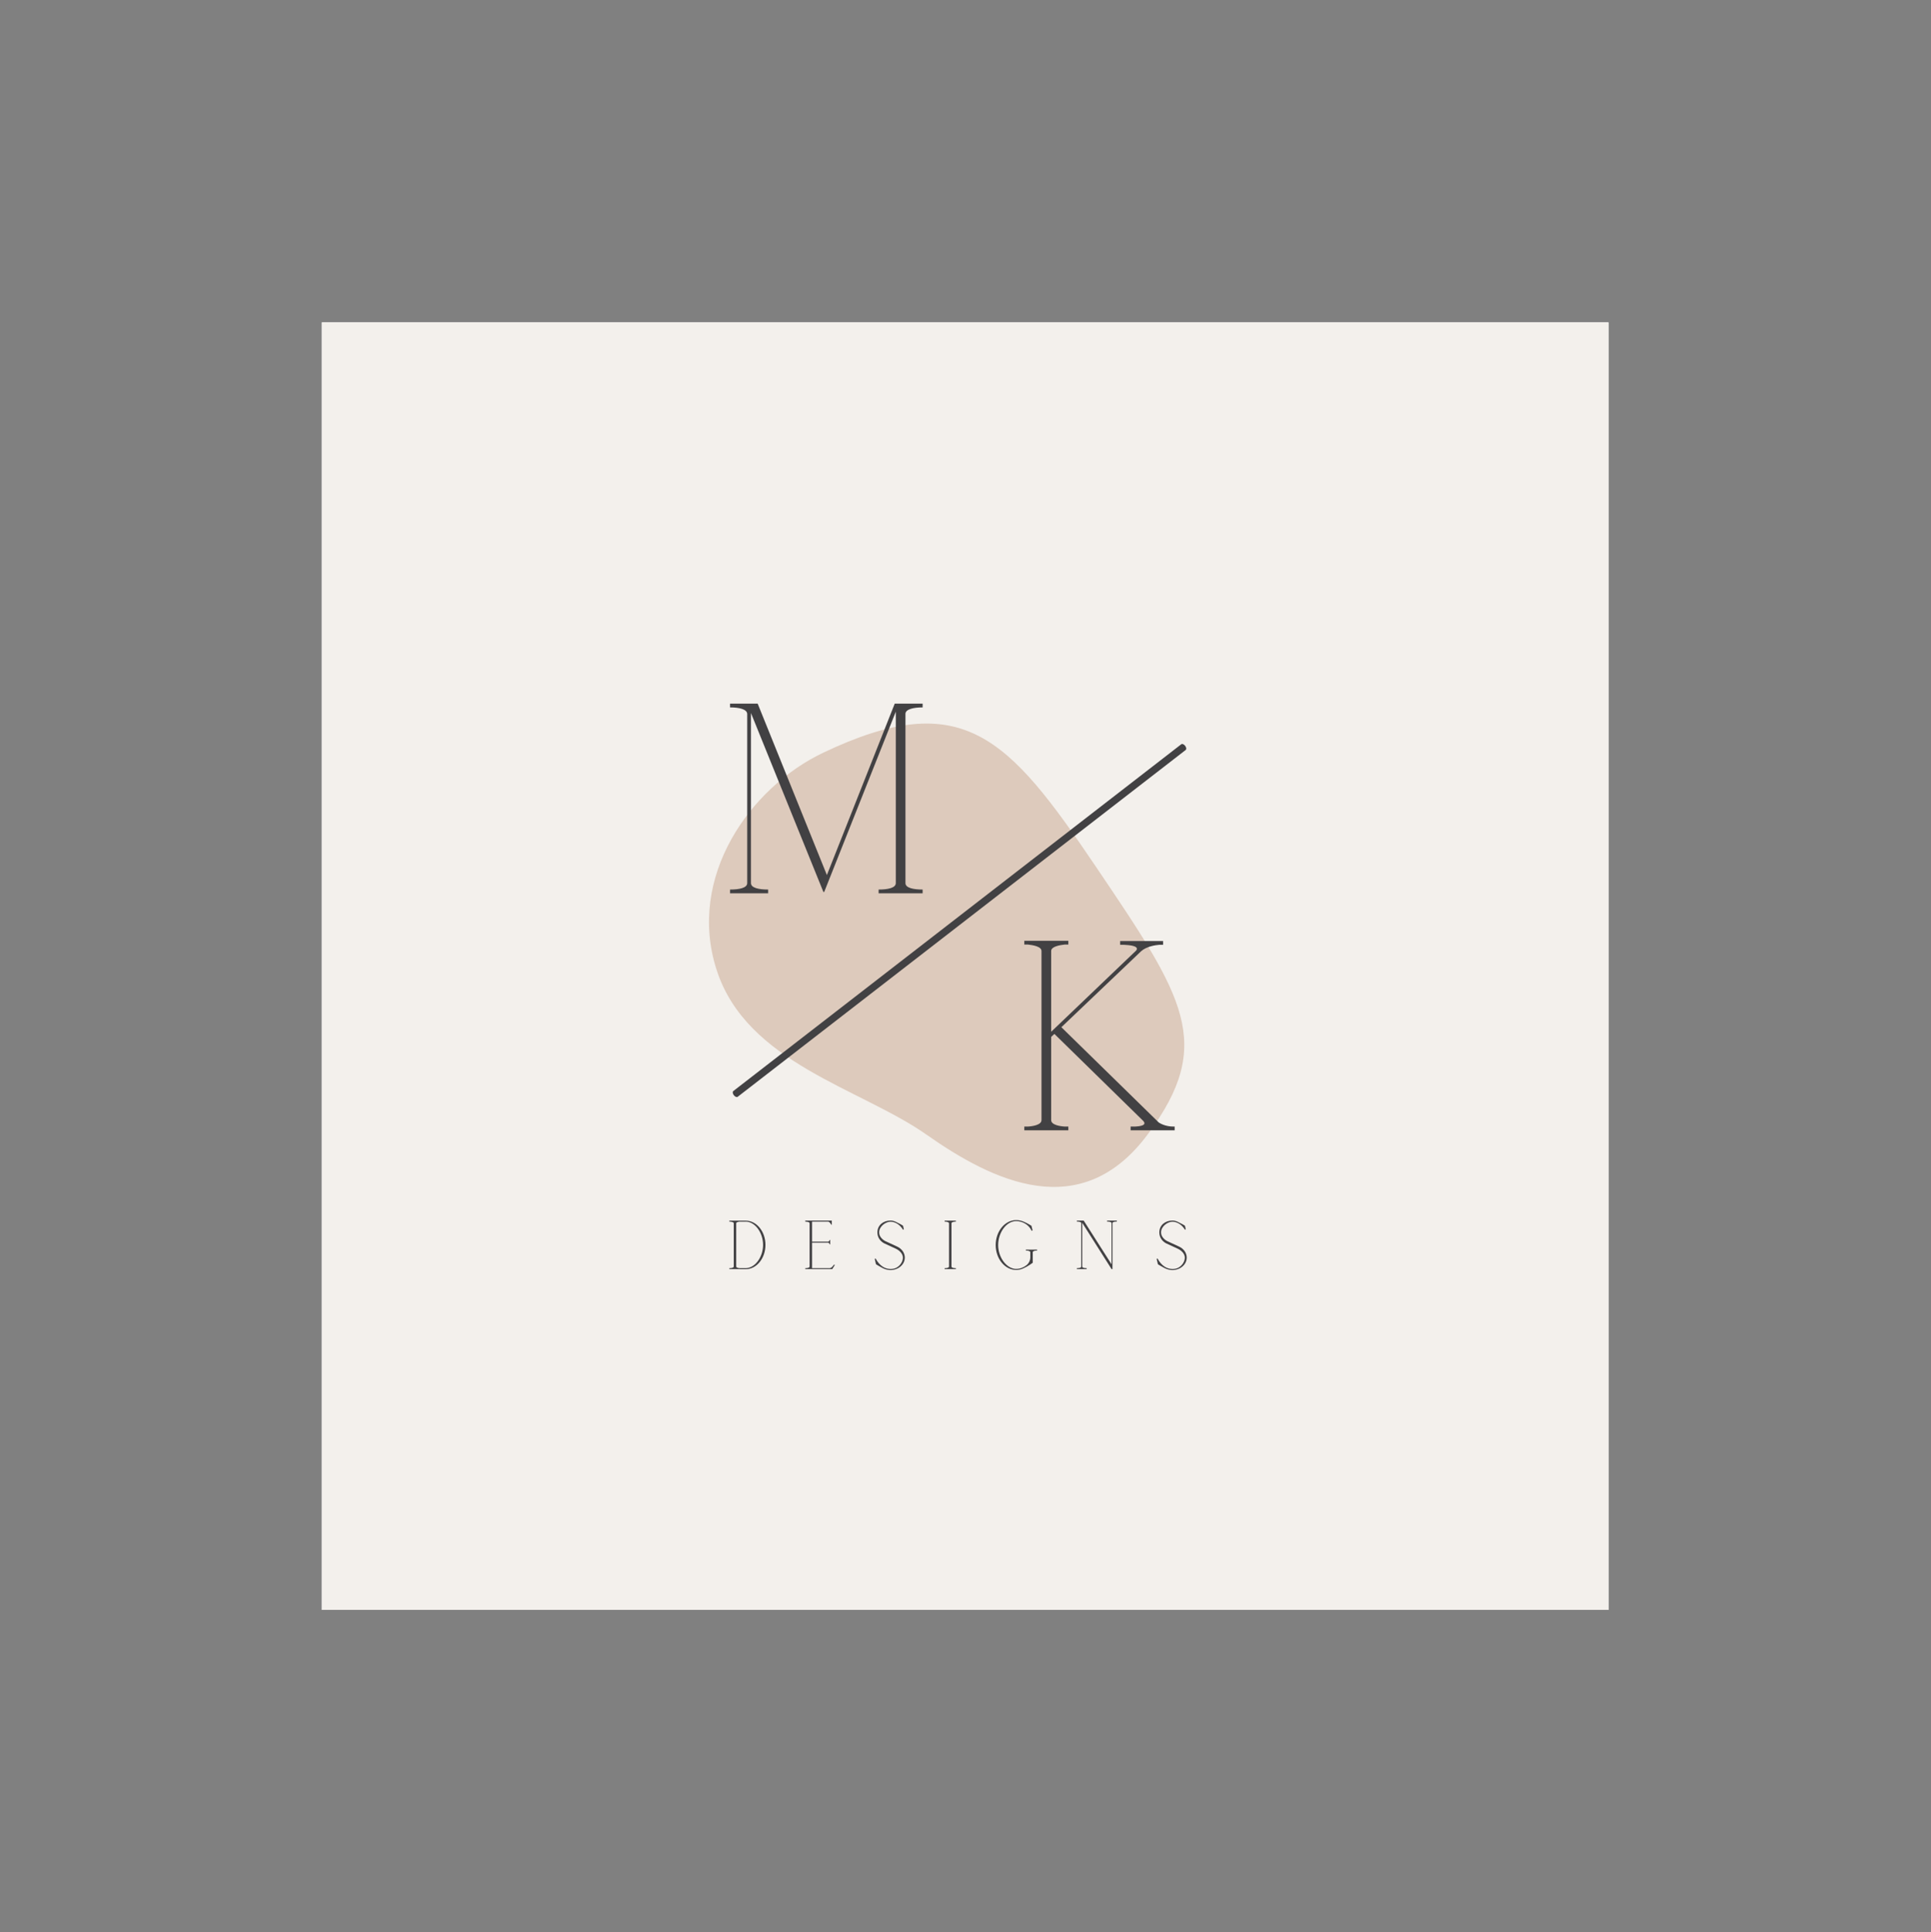 <?xml version="1.0" encoding="iso-8859-1"?>
<svg height="225pt" version="1.2" viewBox="-56.22 -56.25 337.32 337.5" width="224.88pt" xmlns="http://www.w3.org/2000/svg" xmlns:xlink="http://www.w3.org/1999/xlink">
	
	
	
	

	
	
	
	<rect x="-56.22" y="-56.25" width="337.32" height="337.5" fill="#808080" stroke="none"/>
	
	
	
	

	
	
	
	<defs>
		
		
		
		

		
		
		
		<g>
			
			
			
			

			
			
			
			<symbol id="glyph0-0" overflow="visible">
				
				
				
				

				
				
				
				<path animation_id="0" d="M 2.344 -0.656 L 2.344 0 L 8.996 0 L 8.996 -0.656 C 7.355 -0.656 5.996 -0.938 5.996 -1.781 L 5.996 -31.484 L 18.648 -0.234 L 18.789 -0.234 L 31.297 -31.719 L 31.297 -1.781 C 31.297 -0.938 29.938 -0.656 28.297 -0.656 L 28.297 0 L 35.984 0 L 35.984 -0.656 C 34.344 -0.656 32.984 -0.938 32.984 -1.781 L 32.984 -31.344 C 32.984 -32.141 34.344 -32.469 35.984 -32.469 L 35.984 -33.125 L 31.109 -33.125 L 19.258 -3.188 L 7.168 -33.125 L 2.344 -33.125 L 2.344 -32.469 C 3.984 -32.469 5.293 -32.141 5.34 -31.344 L 5.34 -1.781 C 5.34 -0.938 3.984 -0.656 2.344 -0.656 Z M 2.344 -0.656 " style="stroke:none;"/>
				
				
				
				

			
			
			
			</symbol>
			
			
			
			

			
			
			
			<symbol id="glyph1-0" overflow="visible">
				
				
				
				

				
				
				
				<path animation_id="1" d="M 2.344 0 L 10.035 0 L 10.035 -0.656 L 9.426 -0.656 C 8.582 -0.703 7.035 -0.938 7.035 -1.781 L 7.035 -16.32 L 7.598 -16.836 L 22.977 -1.781 C 23.961 -0.891 22.648 -0.703 21.664 -0.656 L 20.914 -0.656 L 20.914 0 L 28.605 0 L 28.605 -0.656 L 28.418 -0.656 C 27.996 -0.656 26.867 -0.703 25.836 -1.359 L 8.816 -18.008 L 22.742 -31.277 C 23.68 -32.121 25.273 -32.355 25.93 -32.402 L 26.586 -32.402 L 26.586 -33.059 L 19.086 -33.059 L 19.086 -32.402 L 19.742 -32.402 C 20.727 -32.355 22.461 -32.215 21.898 -31.418 L 7.035 -17.211 L 7.035 -31.324 C 7.035 -32.121 8.582 -32.355 9.426 -32.449 L 10.035 -32.449 L 10.035 -33.105 L 2.344 -33.105 L 2.344 -32.449 L 2.953 -32.449 C 3.797 -32.355 5.344 -32.121 5.344 -31.324 L 5.344 -1.781 C 5.344 -0.938 3.797 -0.703 2.953 -0.656 L 2.344 -0.656 Z M 2.344 0 " style="stroke:none;"/>
				
				
				
				

			
			
			
			</symbol>
			
			
			
			

			
			
			
			<symbol id="glyph2-0" overflow="visible">
				
				
				
				

				
				
				
				<path animation_id="2" d="M 2.434 0 L 2.434 0.012 L 3.465 0.012 C 5.359 0.012 6.906 -1.906 6.906 -4.234 C 6.906 -6.559 5.359 -8.465 3.465 -8.465 L 0.598 -8.465 L 0.598 -8.297 L 0.754 -8.297 C 0.973 -8.273 1.367 -8.215 1.367 -8.008 L 1.367 -0.457 C 1.367 -0.238 0.973 -0.18 0.754 -0.168 L 0.598 -0.168 L 0.598 0 Z M 3.465 -0.168 L 2.41 -0.168 C 2.195 -0.18 1.797 -0.238 1.797 -0.457 L 1.797 -8.008 C 1.797 -8.215 2.195 -8.273 2.41 -8.297 L 2.434 -8.297 L 2.434 -8.285 L 3.465 -8.285 L 3.465 -8.297 C 5.133 -8.273 6.488 -6.32 6.488 -4.234 C 6.488 -2.23 5.238 -0.359 3.668 -0.18 C 3.598 -0.18 3.523 -0.168 3.465 -0.168 Z M 3.465 -0.168 " style="stroke:none;"/>
				
				
				
				

			
			
			
			</symbol>
			
			
			
			

			
			
			
			<symbol id="glyph2-1" overflow="visible">
				
				
				
				

				
				
				
				<path animation_id="3" d="M 5.574 -0.754 C 5.539 -0.684 5.203 -0.168 4.855 -0.168 L 1.785 -0.168 L 1.785 -4.617 L 4.617 -4.617 C 4.734 -4.617 4.867 -4.328 4.867 -4.328 L 4.953 -4.328 L 4.953 -5.086 L 4.867 -5.086 C 4.867 -5.086 4.734 -4.797 4.617 -4.797 L 1.785 -4.797 L 1.785 -8.297 L 4.594 -8.297 C 4.844 -8.297 5.121 -7.793 5.145 -7.746 L 5.227 -7.746 L 5.227 -8.477 L 0.598 -8.477 L 0.598 -8.297 C 0.598 -8.297 1.355 -8.297 1.355 -8.008 L 1.355 -0.457 C 1.355 -0.238 0.961 -0.18 0.742 -0.168 L 0.598 -0.168 L 0.598 0 L 5.312 0 L 5.781 -0.754 Z M 5.574 -0.754 " style="stroke:none;"/>
				
				
				
				

			
			
			
			</symbol>
			
			
			
			

			
			
			
			<symbol id="glyph2-2" overflow="visible">
				
				
				
				

				
				
				
				<path animation_id="4" d="M 1.785 -0.289 C 2.625 0.215 3.668 0.336 4.594 -0.121 C 5.348 -0.504 5.852 -1.199 5.852 -2.004 C 5.852 -2.805 5.359 -3.539 4.52 -3.934 L 2.445 -4.891 C 1.859 -5.191 1.367 -5.766 1.367 -6.391 L 1.367 -6.477 C 1.402 -7.457 2.48 -8.285 3.383 -8.285 C 4.234 -8.25 5.023 -7.734 5.539 -6.883 L 5.684 -6.965 L 5.539 -7.578 C 5.527 -7.59 5.145 -7.844 4.676 -8.059 C 4.617 -8.082 4.555 -8.117 4.496 -8.152 C 4.148 -8.344 3.766 -8.488 3.383 -8.488 C 2.098 -8.488 1.113 -7.699 1.066 -6.5 L 1.066 -6.379 C 1.066 -5.602 1.523 -4.879 2.242 -4.508 L 4.293 -3.562 C 4.977 -3.238 5.516 -2.66 5.516 -2.004 C 5.516 -1.32 5.035 -0.562 4.316 -0.215 C 3.609 0.109 2.723 0.023 2.027 -0.406 C 1.512 -0.73 1.078 -1.234 0.754 -1.848 C 0.754 -1.859 0.742 -1.859 0.742 -1.859 L 0.598 -1.773 L 0.598 -1.762 L 0.816 -0.852 C 0.828 -0.84 1.234 -0.574 1.785 -0.289 Z M 1.785 -0.289 " style="stroke:none;"/>
				
				
				
				

			
			
			
			</symbol>
			
			
			
			

			
			
			
			<symbol id="glyph2-3" overflow="visible">
				
				
				
				

				
				
				
				<path animation_id="5" d="M 0.598 -0.168 L 0.598 0 L 2.566 0 L 2.566 -0.168 L 2.41 -0.168 C 2.195 -0.18 1.797 -0.238 1.797 -0.457 L 1.797 -8.008 C 1.797 -8.215 2.195 -8.273 2.41 -8.297 L 2.566 -8.297 L 2.566 -8.465 L 0.598 -8.465 L 0.598 -8.297 L 0.742 -8.297 C 0.973 -8.273 1.355 -8.215 1.367 -8.008 L 1.367 -0.457 C 1.367 -0.238 0.973 -0.18 0.742 -0.168 Z M 0.598 -0.168 " style="stroke:none;"/>
				
				
				
				

			
			
			
			</symbol>
			
			
			
			

			
			
			
			<symbol id="glyph2-4" overflow="visible">
				
				
				
				

				
				
				
				<path animation_id="6" d="M 4.172 0.145 C 4.629 0.145 5.059 0.047 5.48 -0.156 C 6.258 -0.492 7.074 -1.113 7.074 -1.113 L 7.074 -2.949 C 7.074 -3.164 7.469 -3.227 7.688 -3.238 L 7.828 -3.238 L 7.828 -3.406 L 5.875 -3.406 L 5.875 -3.238 L 6.02 -3.238 C 6.246 -3.227 6.645 -3.164 6.645 -2.949 L 6.645 -2.074 C 6.645 -1.523 6.391 -1.008 5.961 -0.672 C 5.434 -0.266 4.82 -0.035 4.172 -0.035 C 4.09 -0.035 4.004 -0.035 3.922 -0.047 C 2.328 -0.277 1.031 -2.16 1.031 -4.207 C 1.031 -6.367 2.445 -8.383 4.172 -8.383 C 5.238 -8.383 6.379 -7.805 6.883 -6.68 L 7.039 -6.773 L 6.848 -7.566 C 6.848 -7.566 6.258 -7.949 5.586 -8.25 L 5.625 -8.227 C 5.168 -8.453 4.664 -8.562 4.172 -8.562 C 2.207 -8.562 0.598 -6.605 0.598 -4.207 C 0.598 -1.812 2.207 0.145 4.172 0.145 Z M 4.172 0.145 " style="stroke:none;"/>
				
				
				
				

			
			
			
			</symbol>
			
			
			
			

			
			
			
			<symbol id="glyph2-5" overflow="visible">
				
				
				
				

				
				
				
				<path animation_id="7" d="M 0.598 -0.168 L 0.598 0 L 2.301 0 L 2.301 -0.168 C 1.883 -0.168 1.535 -0.238 1.535 -0.457 L 1.535 -8.082 L 6.656 0 L 6.812 0 L 6.812 -8.023 C 6.812 -8.227 7.16 -8.309 7.578 -8.309 L 7.578 -8.477 L 5.875 -8.477 L 5.875 -8.309 C 6.297 -8.309 6.645 -8.227 6.645 -8.023 L 6.645 -0.852 L 1.785 -8.477 L 0.598 -8.477 L 0.598 -8.309 C 1.02 -8.309 1.355 -8.227 1.355 -8.023 L 1.355 -0.457 C 1.355 -0.238 1.02 -0.168 0.598 -0.168 Z M 0.598 -0.168 " style="stroke:none;"/>
				
				
				
				

			
			
			
			</symbol>
			
			
			
			

		
		
		
		</g>
		
		
		
		

		
		
		
		<clipPath id="clip1">
			
			
			
			
  
			
			
			
			<path animation_id="8" d="M 0 0.059 L 224.762 0.059 L 224.762 224.938 L 0 224.938 Z M 0 0.059 "/>
			
			
			
			

		
		
		
		</clipPath>
		
		
		
		

		
		
		
		<clipPath id="clip2">
			
			
			
			
  
			
			
			
			<path animation_id="9" d="M 67 70 L 151 70 L 151 152 L 67 152 Z M 67 70 "/>
			
			
			
			

		
		
		
		</clipPath>
		
		
		
		

		
		
		
		<clipPath id="clip3">
			
			
			
			
  
			
			
			
			<path animation_id="10" d="M 86.105 50.957 L 172.234 93.234 L 138.875 161.199 L 52.742 118.922 Z M 86.105 50.957 "/>
			
			
			
			

		
		
		
		</clipPath>
		
		
		
		

		
		
		
		<clipPath id="clip4">
			
			
			
			
  
			
			
			
			<path animation_id="11" d="M 86.105 50.957 L 172.234 93.234 L 138.875 161.199 L 52.742 118.922 Z M 86.105 50.957 "/>
			
			
			
			

		
		
		
		</clipPath>
		
		
		
		

	
	
	
	</defs>
	
	
	
	

	
	
	
	<g id="surface1">
		
		
		
		

		
		
		
		<g clip-path="url(#clip1)" clip-rule="nonzero">
			
			
			
			

			
			
			
			<path animation_id="12" d="M 0 0.059 L 224.879 0.059 L 224.879 224.941 L 0 224.941 Z M 0 0.059 " style=" stroke:none;fill-rule:nonzero;fill:rgb(100%,100%,100%);fill-opacity:1;"/>
			
			
			
			

			
			
			
			<path animation_id="13" d="M 0 0.059 L 224.879 0.059 L 224.879 224.941 L 0 224.941 Z M 0 0.059 " style=" stroke:none;fill-rule:nonzero;fill:rgb(95.29%,94.119%,92.549%);fill-opacity:1;"/>
			
			
			
			

		
		
		
		</g>
		
		
		
		

		
		
		
		<g clip-path="url(#clip2)" clip-rule="nonzero">
			
			
			
			

			
			
			
			<g clip-path="url(#clip3)" clip-rule="nonzero">
				
				
				
				

				
				
				
				<g clip-path="url(#clip4)" clip-rule="nonzero">
					
					
					
					

					
					
					
					<path animation_id="14" d="M 87.578 75.227 C 74.879 81.258 63.703 96.848 68.961 113.156 C 74.219 129.461 94.09 133.824 105.645 141.945 C 117.195 150.062 132.637 157.645 144.328 141.812 C 156.031 125.992 150.637 117.949 135.262 95.195 C 119.887 72.438 111.949 63.645 87.578 75.227 Z M 87.578 75.227 " style=" stroke:none;fill-rule:nonzero;fill:rgb(86.67%,79.219%,73.729%);fill-opacity:1;"/>
					
					
					
					

				
				
				
				</g>
				
				
				
				

			
			
			
			</g>
			
			
			
			

		
		
		
		</g>
		
		
		
		

		
		
		
		<path animation_id="15" d="M 0.501 0.002 L 132.444 -0 " style="fill:none;stroke-width:1;stroke-linecap:round;stroke-linejoin:miter;stroke:rgb(25.879%,25.49%,26.27%);stroke-opacity:1;stroke-miterlimit:4;" transform="matrix(0.593,-0.459,0.772,0.999,71.971,135.044)"/>
		
		
		
		

		
		
		
		<g style="fill:rgb(25.879%,25.49%,26.27%);fill-opacity:1;">
			
			
			
			
  
			
			
			
			<use x="68.968" xlink:href="#glyph0-0" y="99.779"/>
			
			
			
			

		
		
		
		</g>
		
		
		
		

		
		
		
		<g style="fill:rgb(25.879%,25.49%,26.27%);fill-opacity:1;">
			
			
			
			
  
			
			
			
			<use x="120.371" xlink:href="#glyph1-0" y="141.178"/>
			
			
			
			

		
		
		
		</g>
		
		
		
		

		
		
		
		<g style="fill:rgb(25.879%,25.49%,26.27%);fill-opacity:1;">
			
			
			
			
  
			
			
			
			<use x="70.59" xlink:href="#glyph2-0" y="165.423"/>
			
			
			
			

		
		
		
		</g>
		
		
		
		

		
		
		
		<g style="fill:rgb(25.879%,25.49%,26.27%);fill-opacity:1;">
			
			
			
			
  
			
			
			
			<use x="83.852" xlink:href="#glyph2-1" y="165.423"/>
			
			
			
			

		
		
		
		</g>
		
		
		
		

		
		
		
		<g style="fill:rgb(25.879%,25.49%,26.27%);fill-opacity:1;">
			
			
			
			
  
			
			
			
			<use x="95.987" xlink:href="#glyph2-2" y="165.423"/>
			
			
			
			

		
		
		
		</g>
		
		
		
		

		
		
		
		<g style="fill:rgb(25.879%,25.49%,26.27%);fill-opacity:1;">
			
			
			
			
  
			
			
			
			<use x="108.194" xlink:href="#glyph2-3" y="165.423"/>
			
			
			
			

		
		
		
		</g>
		
		
		
		

		
		
		
		<g style="fill:rgb(25.879%,25.49%,26.27%);fill-opacity:1;">
			
			
			
			
  
			
			
			
			<use x="117.116" xlink:href="#glyph2-4" y="165.423"/>
			
			
			
			

		
		
		
		</g>
		
		
		
		

		
		
		
		<g style="fill:rgb(25.879%,25.49%,26.27%);fill-opacity:1;">
			
			
			
			
  
			
			
			
			<use x="131.301" xlink:href="#glyph2-5" y="165.423"/>
			
			
			
			

		
		
		
		</g>
		
		
		
		

		
		
		
		<g style="fill:rgb(25.879%,25.49%,26.27%);fill-opacity:1;">
			
			
			
			
  
			
			
			
			<use x="145.235" xlink:href="#glyph2-2" y="165.423"/>
			
			
			
			

		
		
		
		</g>
		
		
		
		

	
	
	
	</g>
	
	
	
	




</svg>
